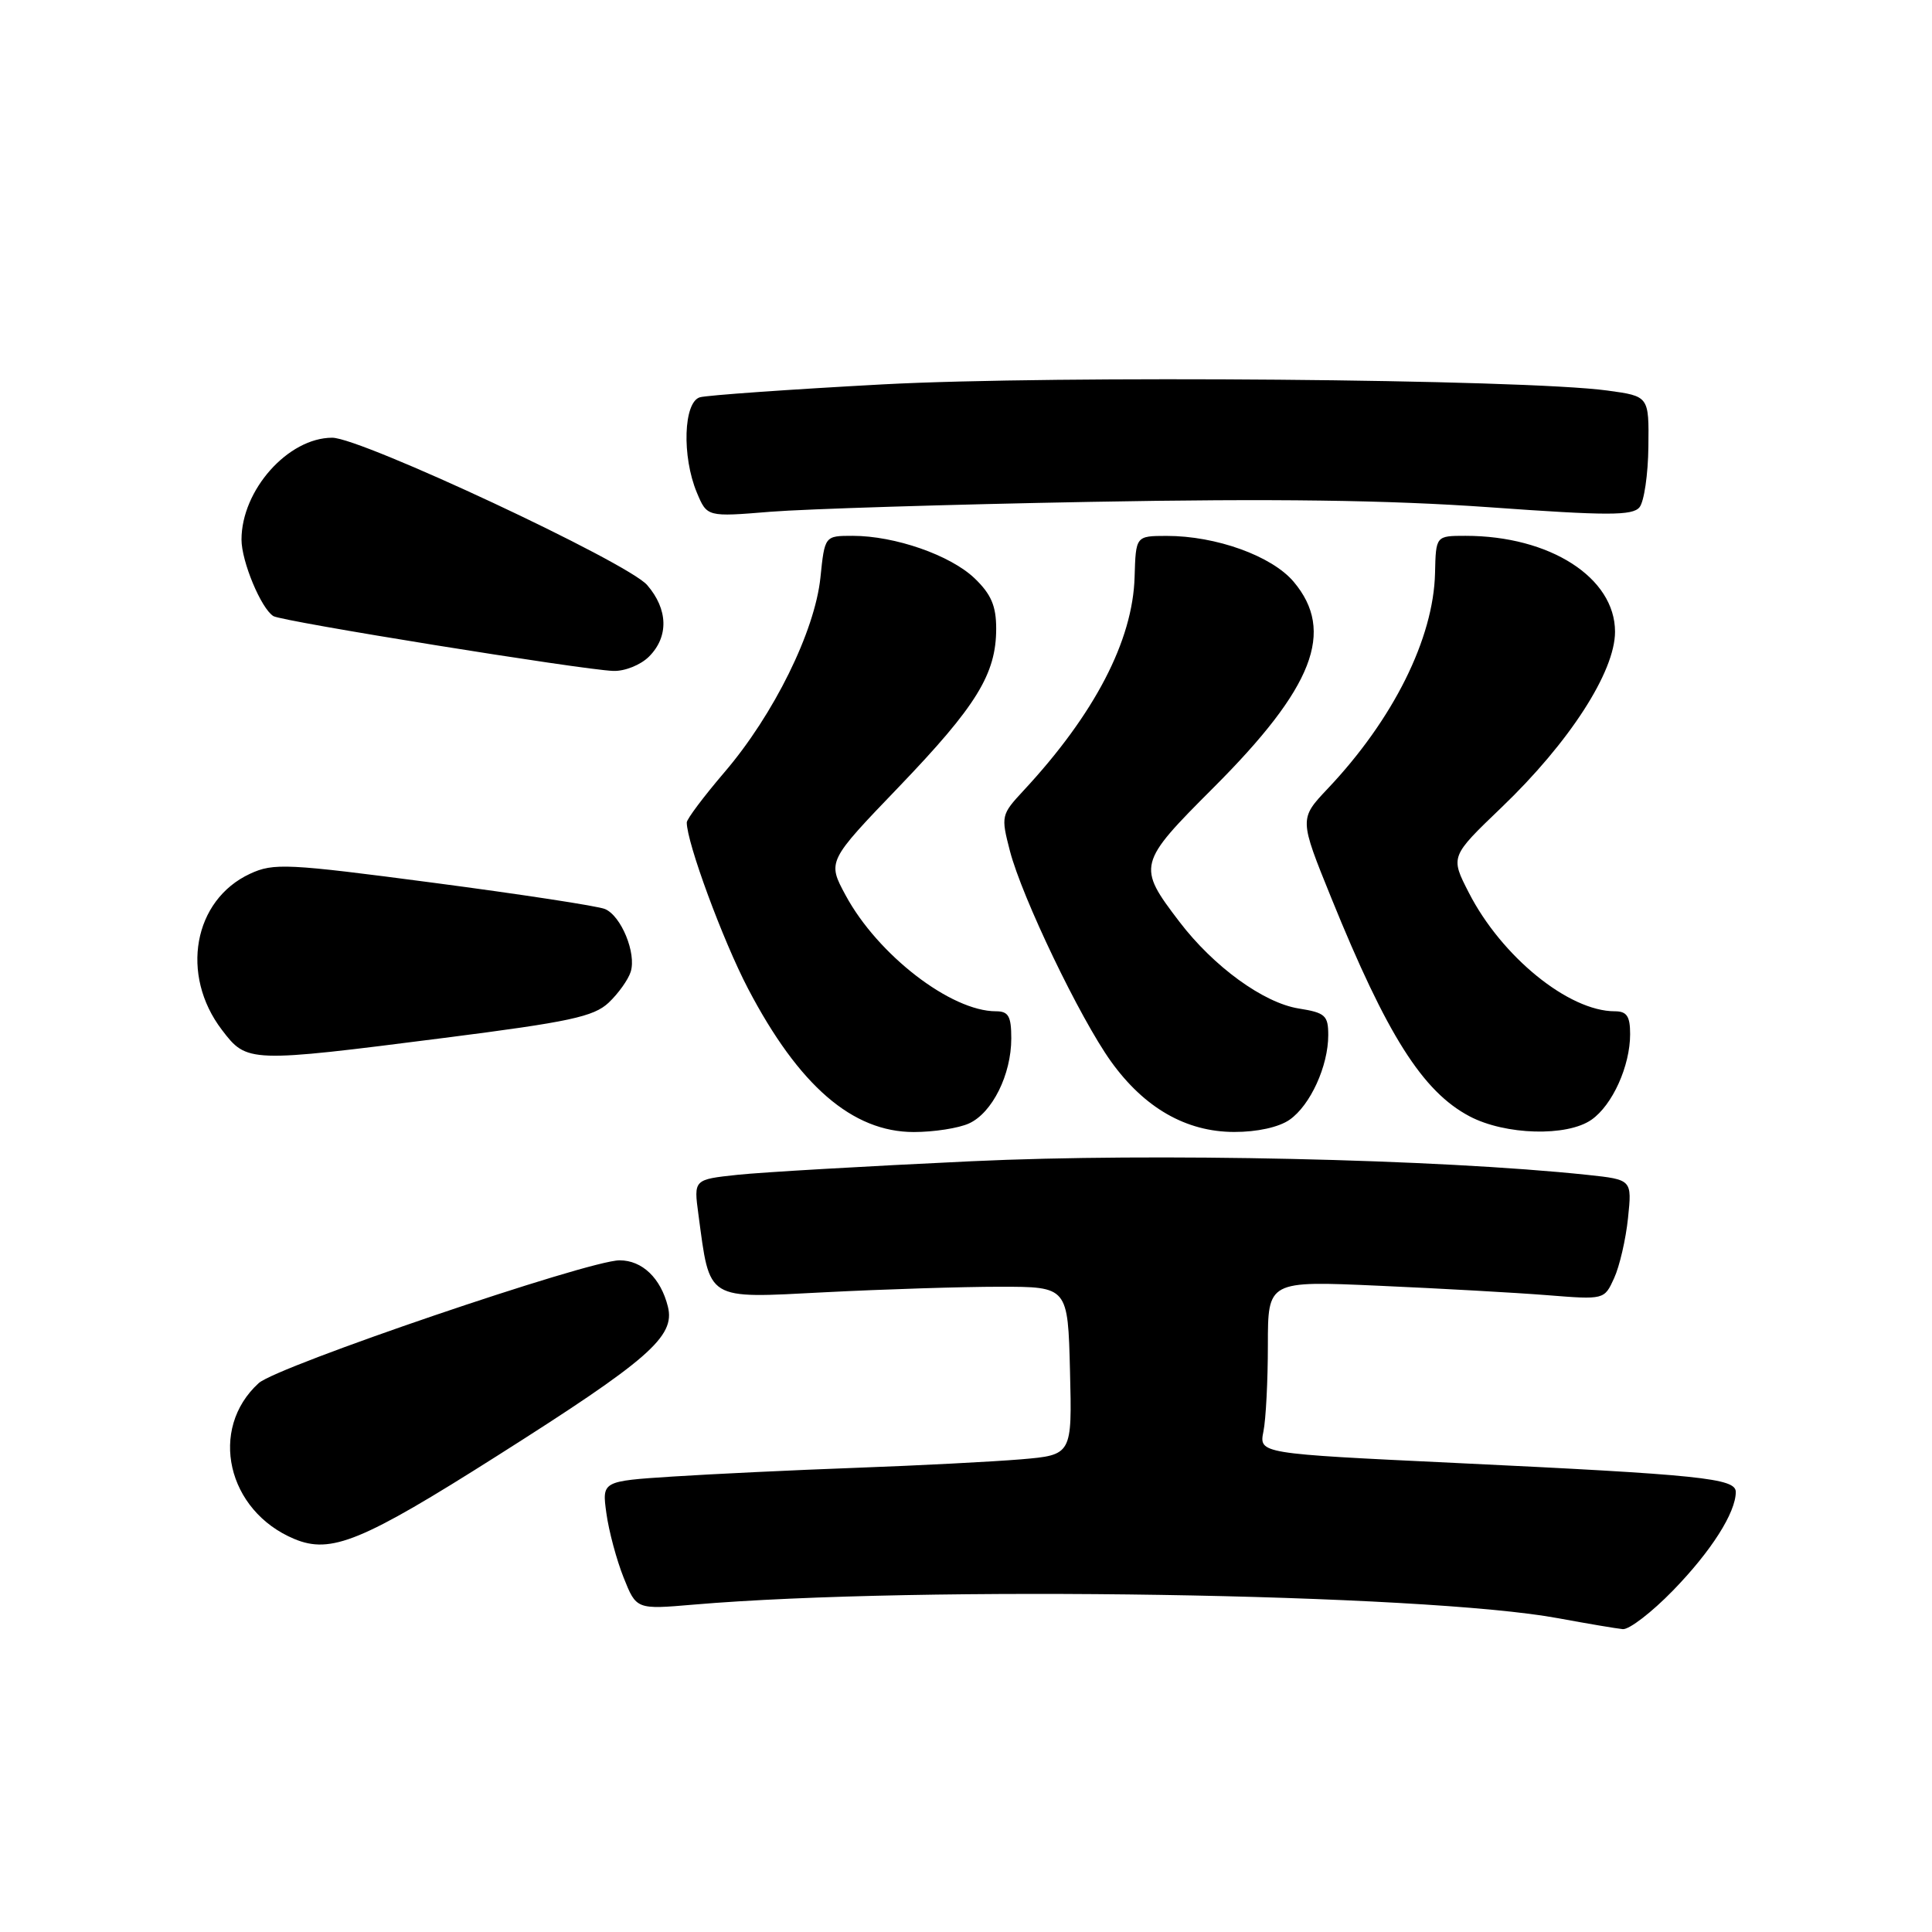 <?xml version="1.0" encoding="UTF-8" standalone="no"?>
<!DOCTYPE svg PUBLIC "-//W3C//DTD SVG 1.1//EN" "http://www.w3.org/Graphics/SVG/1.1/DTD/svg11.dtd" >
<svg xmlns="http://www.w3.org/2000/svg" xmlns:xlink="http://www.w3.org/1999/xlink" version="1.1" viewBox="0 0 256 256">
 <g >
 <path fill="currentColor"
d=" M 221.68 210.75 C 226.73 205.56 230.00 200.43 230.00 197.69 C 230.00 195.88 225.42 195.40 192.66 193.84 C 166.83 192.61 166.83 192.61 167.41 189.68 C 167.74 188.07 168.00 182.92 168.00 178.23 C 168.00 169.71 168.00 169.71 182.75 170.37 C 190.86 170.73 200.89 171.29 205.04 171.62 C 212.58 172.22 212.58 172.22 213.88 169.36 C 214.60 167.79 215.43 164.21 215.72 161.40 C 216.25 156.31 216.25 156.31 210.37 155.68 C 190.56 153.58 152.83 152.74 128.75 153.87 C 114.86 154.52 100.89 155.33 97.71 155.67 C 91.92 156.29 91.92 156.29 92.54 160.89 C 94.10 172.47 93.41 172.05 109.32 171.23 C 117.12 170.83 127.55 170.50 132.50 170.50 C 141.50 170.50 141.50 170.50 141.78 181.65 C 142.06 192.79 142.06 192.79 135.28 193.37 C 131.55 193.68 121.75 194.19 113.50 194.49 C 105.25 194.79 94.28 195.32 89.13 195.65 C 79.76 196.26 79.76 196.26 80.35 200.52 C 80.67 202.87 81.70 206.70 82.63 209.03 C 84.32 213.27 84.32 213.27 91.91 212.62 C 121.82 210.07 188.75 211.13 206.50 214.43 C 210.35 215.14 214.19 215.79 215.03 215.87 C 215.88 215.94 218.87 213.64 221.68 210.75 Z  M 65.87 192.91 C 85.98 180.17 89.49 177.10 88.50 173.14 C 87.56 169.36 85.10 167.00 82.10 167.00 C 77.98 167.00 36.74 181.04 34.28 183.27 C 27.60 189.35 30.08 200.20 39.00 203.92 C 43.85 205.95 47.97 204.26 65.87 192.91 Z  M 128.40 148.86 C 131.48 147.46 134.00 142.39 134.00 137.60 C 134.00 134.65 133.63 134.00 131.97 134.00 C 126.01 134.00 116.32 126.53 112.06 118.65 C 109.62 114.14 109.62 114.14 119.11 104.26 C 129.41 93.52 132.00 89.31 132.00 83.29 C 132.00 80.29 131.33 78.73 129.14 76.63 C 125.93 73.56 118.58 71.00 112.98 71.00 C 109.28 71.00 109.28 71.00 108.71 76.54 C 107.97 83.65 102.53 94.70 95.99 102.33 C 93.25 105.54 91.00 108.53 91.00 108.98 C 91.00 111.65 95.78 124.61 99.12 131.00 C 105.85 143.86 112.95 150.00 121.09 150.00 C 123.74 150.00 127.03 149.49 128.40 148.86 Z  M 170.88 148.37 C 173.63 146.45 176.00 141.25 176.00 137.16 C 176.00 134.55 175.60 134.19 172.08 133.63 C 167.41 132.88 160.81 128.08 156.28 122.14 C 150.65 114.76 150.74 114.42 160.80 104.36 C 174.05 91.11 176.95 83.66 171.42 77.09 C 168.54 73.67 161.14 71.00 154.57 71.01 C 150.50 71.02 150.50 71.02 150.34 76.46 C 150.10 84.89 145.03 94.64 135.62 104.76 C 132.66 107.95 132.62 108.12 133.82 112.76 C 135.43 118.94 143.11 134.93 147.22 140.66 C 151.64 146.81 157.17 149.98 163.53 149.99 C 166.57 150.00 169.47 149.36 170.88 148.37 Z  M 210.88 148.37 C 213.66 146.43 216.00 141.24 216.00 137.03 C 216.00 134.65 215.56 134.00 213.97 134.00 C 207.87 134.00 198.97 126.77 194.63 118.29 C 192.17 113.50 192.17 113.50 198.95 107.00 C 207.95 98.38 214.00 89.01 214.00 83.71 C 214.00 76.54 205.37 71.00 194.19 71.00 C 190.26 71.00 190.26 71.00 190.15 75.94 C 189.95 84.60 184.62 95.32 175.93 104.50 C 172.15 108.50 172.15 108.50 176.41 119.00 C 183.78 137.17 188.51 144.64 194.73 147.92 C 199.45 150.41 207.64 150.64 210.88 148.37 Z  M 58.92 137.52 C 75.45 135.41 78.67 134.72 80.65 132.86 C 81.92 131.66 83.24 129.82 83.57 128.77 C 84.35 126.32 82.31 121.35 80.16 120.45 C 79.25 120.06 69.05 118.50 57.50 116.98 C 38.00 114.41 36.26 114.33 33.13 115.78 C 25.63 119.26 23.84 129.17 29.40 136.46 C 32.73 140.83 32.89 140.84 58.92 137.52 Z  M 86.00 87.00 C 88.63 84.37 88.53 80.73 85.75 77.52 C 83.12 74.50 47.85 58.00 44.02 58.00 C 38.17 58.01 32.00 64.94 32.00 71.50 C 32.00 74.39 34.60 80.64 36.23 81.64 C 37.36 82.34 77.12 88.75 81.25 88.90 C 82.78 88.96 84.89 88.11 86.00 87.00 Z  M 144.50 66.50 C 168.73 66.05 183.90 66.26 197.31 67.21 C 213.03 68.34 216.31 68.34 217.24 67.22 C 217.85 66.48 218.38 62.87 218.42 59.19 C 218.50 52.50 218.50 52.50 213.00 51.75 C 201.84 50.23 139.88 49.71 117.00 50.93 C 104.62 51.60 93.71 52.37 92.75 52.64 C 90.57 53.26 90.33 60.47 92.34 65.28 C 93.69 68.50 93.69 68.50 102.09 67.81 C 106.72 67.44 125.80 66.84 144.50 66.50 Z "/>
</g>
</svg>